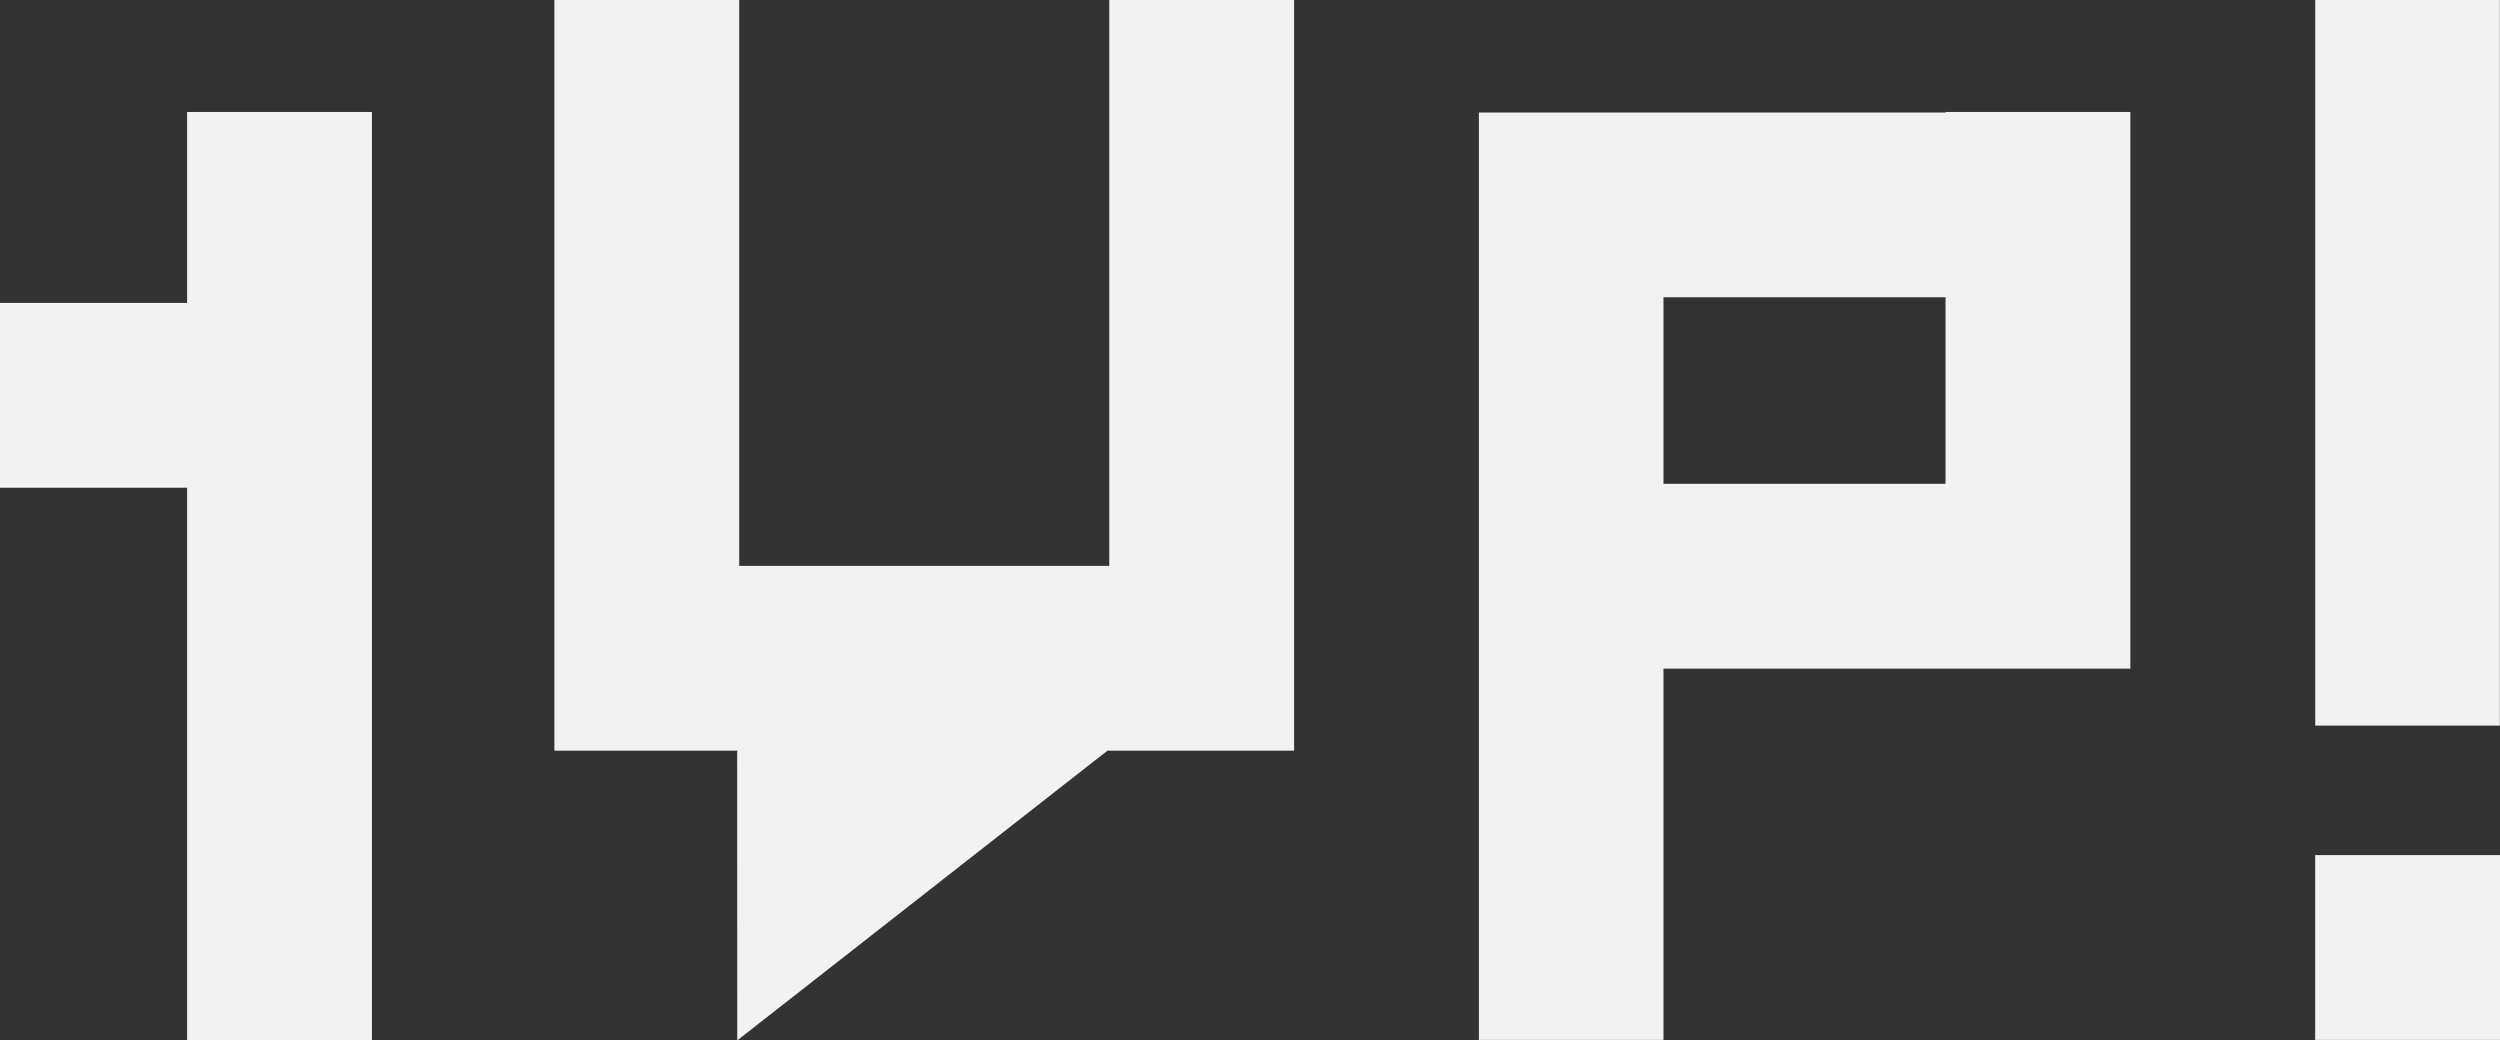 <svg id="Livello_1" data-name="Livello 1" xmlns="http://www.w3.org/2000/svg" viewBox="0 0 306.78 127.67"><rect x="0" y="0" width="306.78" height="127.67" fill="#333333" stroke="none"/><defs><style>.cls-1{fill:#f2f2f2;}</style></defs><g id="Livello_2" data-name="Livello 2"><g id="vignetta"><polygon class="cls-1" points="22.96 13.74 22.96 37.17 0 37.17 0 59.85 22.96 59.85 22.96 127.67 45.64 127.67 45.64 13.74 22.96 13.74"/><path class="cls-1" d="M238.74,13.74v.07H181.48v113.8h22.65V82.05h57.29V13.74ZM204.13,59.37V36.48h34.61V59.37Z"/><rect class="cls-1" x="284.1" y="104.93" width="22.68" height="22.68"/><rect class="cls-1" x="284.11" width="22.65" height="89.04"/><polygon class="cls-1" points="136.12 0 136.12 69.44 90.71 69.44 90.71 0 68.03 0 68.03 92.12 90.46 92.12 90.47 127.67 135.89 92.12 136.12 92.12 136.12 92.12 158.8 92.12 158.8 0 136.12 0"/></g></g></svg>